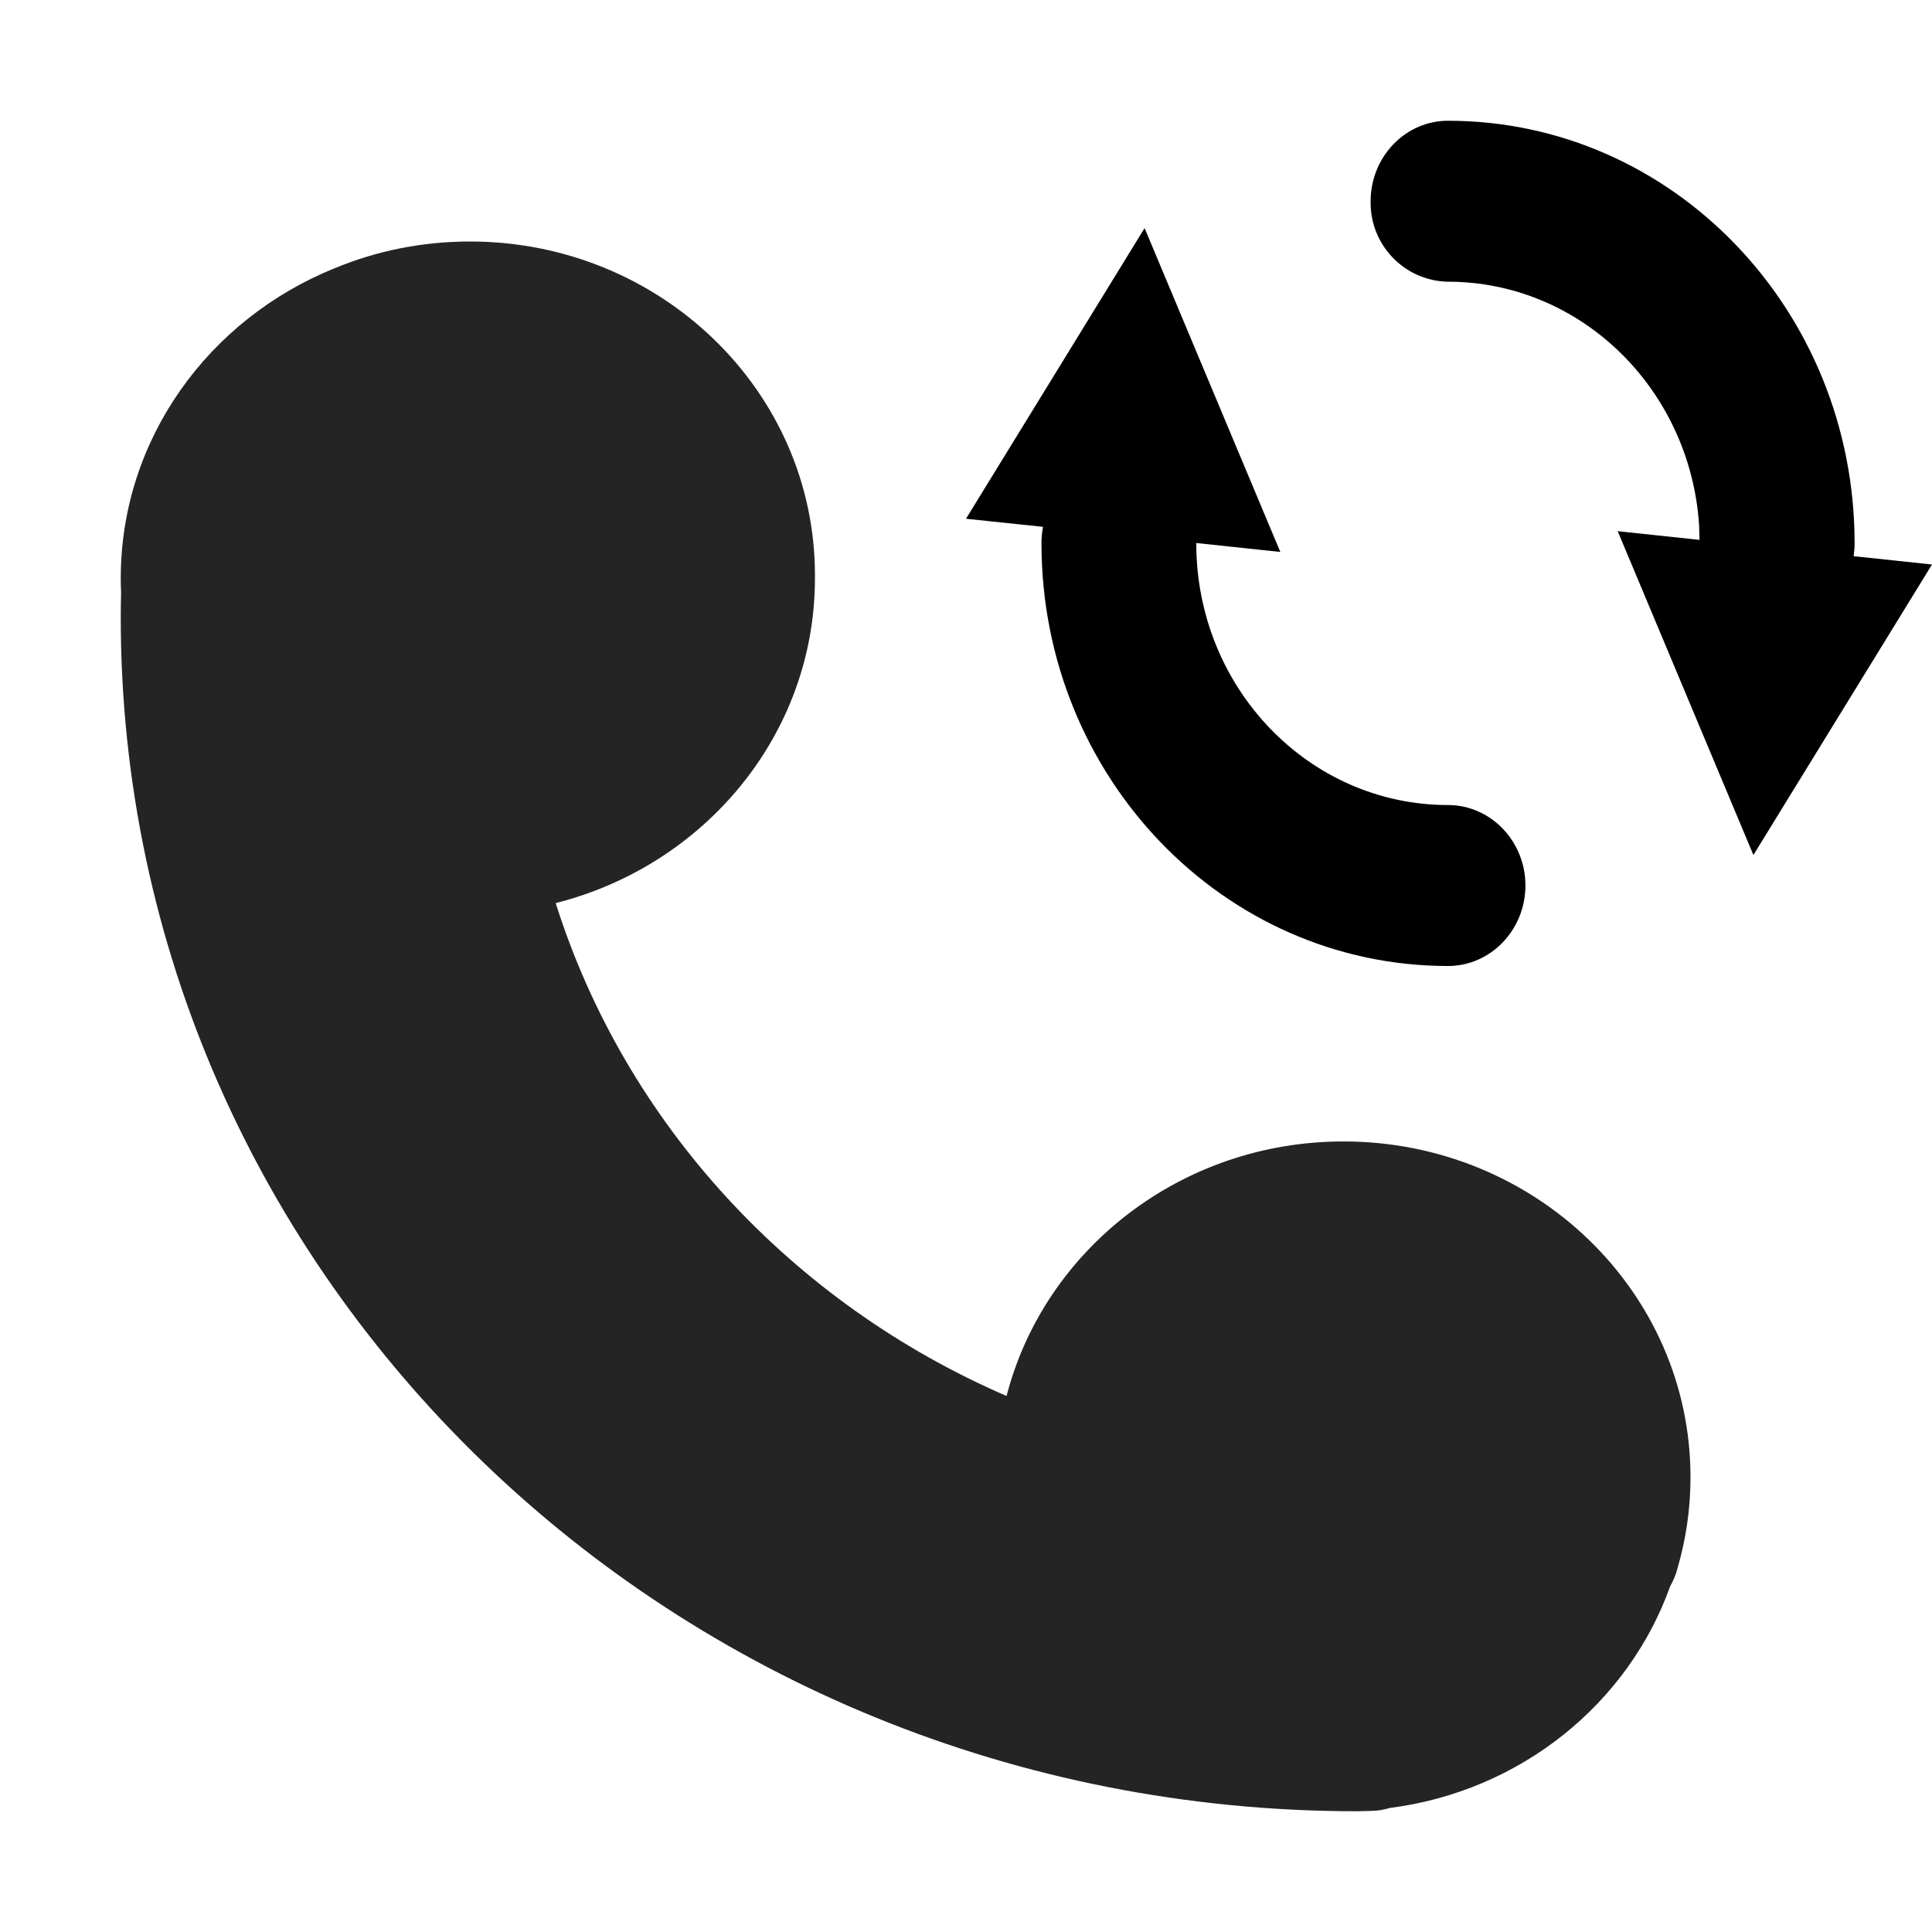 <?xml version="1.0" encoding="UTF-8"?>
<svg width="16px" height="16px" viewBox="0 0 16 16" version="1.1" xmlns="http://www.w3.org/2000/svg" xmlns:xlink="http://www.w3.org/1999/xlink">
    <title>拨号</title>
    <defs>
        <filter id="filter-1">
            <feColorMatrix in="SourceGraphic" type="matrix" values="0 0 0 0 0.588 0 0 0 0 0.592 0 0 0 0 0.6 0 0 0 1 0"></feColorMatrix>
        </filter>
    </defs>
    <g id="值班值守-通讯调度" stroke="none" stroke-width="1" fill="none" fill-rule="evenodd">
        <g id="通讯调度-电话调度" transform="translate(-1275, -110)">
            <g id="编组-3备份" transform="translate(160, 98)" filter="url(#filter-1)">
                <g transform="translate(1115, 12)">
                    <path d="M13.832,13.136 C13.858,13.09 13.879,13.041 13.892,12.989 C13.962,12.749 14,12.496 14,12.234 C14,10.698 12.713,9.453 11.126,9.453 C9.779,9.453 8.648,10.351 8.336,11.561 C6.559,10.793 5.18,9.308 4.602,7.479 C5.837,7.167 6.749,6.082 6.749,4.789 L6.749,4.776 L6.749,4.763 C6.749,3.238 5.469,2 3.892,2 C3.493,2 3.114,2.079 2.77,2.222 C1.731,2.642 1,3.633 1,4.79 C1,4.83 1.001,4.869 1.003,4.909 C1.001,4.977 1,5.044 1,5.112 C1,10.581 5.584,15 11.238,15 C11.28,15 11.323,14.997 11.364,14.997 C11.413,14.996 11.463,14.987 11.508,14.973 C12.593,14.835 13.485,14.108 13.832,13.136 Z" id="路径" fill="#242424" fill-rule="nonzero"></path>
                    <path d="M9.479,1.889 L10.603,4.571 L9.907,4.497 C9.907,4.498 9.907,4.499 9.907,4.499 C9.907,5.697 10.84,6.667 11.992,6.667 C12.345,6.667 12.633,6.966 12.633,7.333 C12.633,7.701 12.345,8 11.992,8 C10.132,8 8.625,6.433 8.625,4.499 C8.625,4.453 8.629,4.407 8.638,4.363 L8,4.296 L9.479,1.889 Z M11.992,1 C13.852,1 15.359,2.567 15.359,4.499 C15.359,4.536 15.356,4.571 15.351,4.606 L16,4.675 L14.521,7.081 L13.397,4.399 L14.075,4.471 L14.071,4.345 C13.995,3.221 13.092,2.333 11.991,2.333 C11.631,2.326 11.344,2.028 11.351,1.667 C11.351,1.299 11.638,1 11.992,1 Z" id="形状结合" fill="#000000" fill-rule="nonzero"></path>
                </g>
            </g>
        </g>
    </g>
</svg>